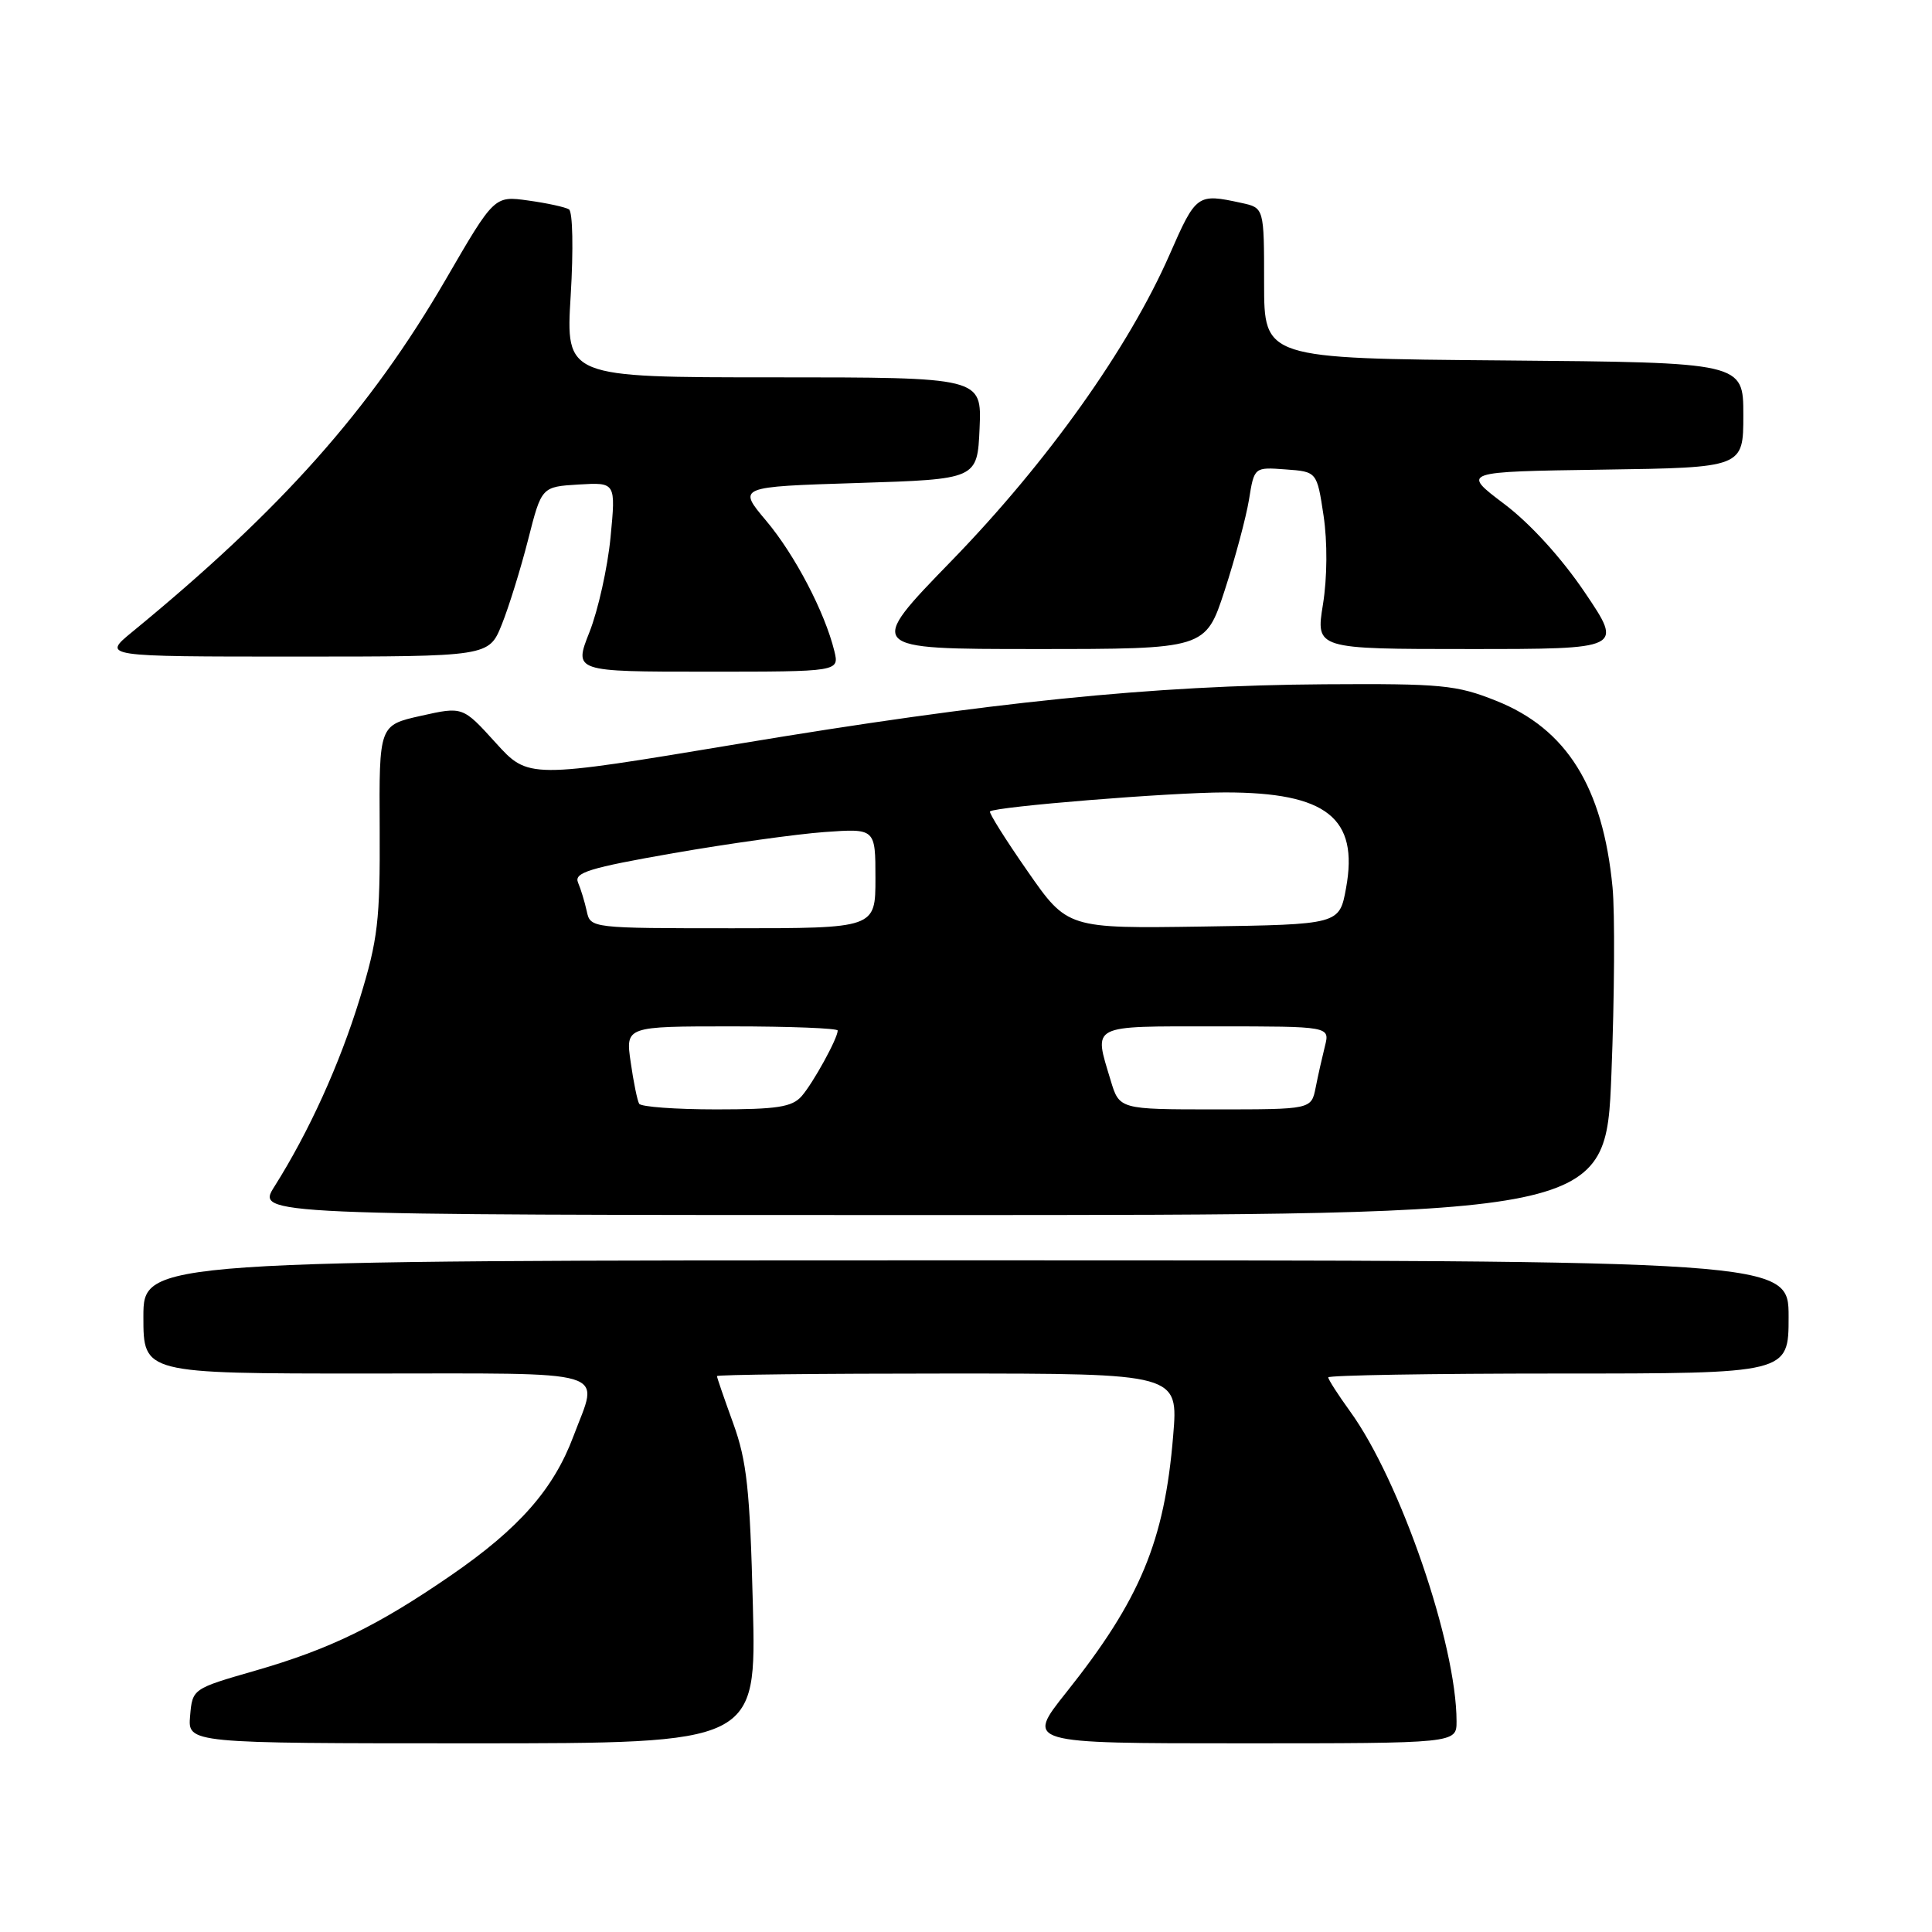<?xml version="1.0" encoding="UTF-8" standalone="no"?>
<!DOCTYPE svg PUBLIC "-//W3C//DTD SVG 1.1//EN" "http://www.w3.org/Graphics/SVG/1.1/DTD/svg11.dtd" >
<svg xmlns="http://www.w3.org/2000/svg" xmlns:xlink="http://www.w3.org/1999/xlink" version="1.1" viewBox="0 0 256 256">
 <g >
 <path fill="currentColor"
d=" M 99.76 212.75 C 99.37 197.36 98.96 193.58 97.15 188.59 C 95.97 185.34 95.00 182.53 95.00 182.34 C 95.00 182.15 108.76 182.00 125.57 182.00 C 156.14 182.00 156.14 182.00 155.45 190.25 C 154.30 204.24 151.09 211.94 141.29 224.25 C 135.91 231.00 135.91 231.00 164.46 231.00 C 193.00 231.00 193.00 231.00 193.00 228.09 C 193.00 217.89 185.55 196.20 178.89 187.01 C 177.30 184.81 176.00 182.79 176.00 182.51 C 176.00 182.23 189.72 182.00 206.50 182.00 C 237.00 182.00 237.00 182.00 237.00 174.50 C 237.00 167.00 237.00 167.00 128.00 167.00 C 19.00 167.00 19.00 167.00 19.00 174.50 C 19.00 182.00 19.00 182.00 48.50 182.00 C 81.73 182.00 79.36 181.28 75.99 190.29 C 73.36 197.32 68.80 202.51 59.82 208.70 C 50.02 215.45 43.72 218.52 33.79 221.38 C 25.50 223.77 25.50 223.77 25.19 227.38 C 24.88 231.00 24.88 231.00 62.55 231.00 C 100.22 231.00 100.22 231.00 99.76 212.75 Z  M 213.52 142.33 C 213.93 132.06 213.99 120.92 213.67 117.58 C 212.39 104.27 207.59 96.57 198.23 92.85 C 193.00 90.76 191.01 90.57 175.50 90.67 C 152.72 90.82 131.09 93.02 97.75 98.58 C 70.01 103.20 70.01 103.20 65.67 98.41 C 61.32 93.61 61.32 93.61 55.78 94.85 C 50.23 96.09 50.23 96.09 50.31 109.80 C 50.37 121.97 50.08 124.48 47.68 132.30 C 45.00 141.03 40.95 149.95 36.37 157.21 C 33.97 161.00 33.97 161.00 123.38 161.00 C 212.78 161.00 212.78 161.00 213.52 142.33 Z  M 110.55 86.25 C 109.29 81.11 105.32 73.51 101.52 69.00 C 97.73 64.50 97.73 64.50 113.62 64.00 C 129.50 63.50 129.50 63.50 129.80 56.75 C 130.09 50.00 130.09 50.00 102.53 50.00 C 74.96 50.00 74.96 50.00 75.62 39.15 C 75.99 33.06 75.89 28.05 75.39 27.74 C 74.90 27.44 72.47 26.91 70.00 26.57 C 65.50 25.94 65.50 25.94 59.07 37.02 C 49.02 54.32 37.29 67.52 17.50 83.75 C 13.54 87.00 13.54 87.00 39.16 87.00 C 64.78 87.00 64.78 87.00 66.49 82.75 C 67.43 80.41 69.00 75.35 69.98 71.50 C 71.76 64.50 71.76 64.50 76.68 64.20 C 81.60 63.91 81.60 63.91 80.90 71.20 C 80.51 75.22 79.25 80.86 78.11 83.75 C 76.03 89.00 76.03 89.00 93.62 89.00 C 111.22 89.00 111.22 89.00 110.55 86.25 Z  M 162.27 78.25 C 163.66 73.99 165.11 68.56 165.50 66.20 C 166.19 61.89 166.19 61.89 170.35 62.20 C 174.50 62.50 174.50 62.50 175.38 68.33 C 175.90 71.82 175.87 76.53 175.30 80.08 C 174.34 86.00 174.34 86.00 194.70 86.00 C 215.06 86.00 215.06 86.00 210.01 78.52 C 206.92 73.94 202.77 69.38 199.31 66.77 C 193.65 62.50 193.65 62.50 212.33 62.23 C 231.00 61.96 231.00 61.96 231.00 54.99 C 231.00 48.03 231.00 48.03 199.25 47.76 C 167.50 47.50 167.50 47.50 167.50 37.52 C 167.50 27.54 167.50 27.54 164.50 26.89 C 158.63 25.61 158.49 25.72 154.97 33.75 C 149.55 46.10 138.81 61.20 126.15 74.24 C 114.72 86.00 114.72 86.00 137.23 86.00 C 159.74 86.00 159.74 86.00 162.27 78.25 Z  M 84.69 146.25 C 84.45 145.84 83.94 143.36 83.57 140.75 C 82.88 136.00 82.88 136.00 96.94 136.00 C 104.67 136.00 111.00 136.25 111.00 136.55 C 111.00 137.59 107.75 143.50 106.22 145.25 C 104.96 146.69 102.97 147.00 94.90 147.00 C 89.52 147.00 84.92 146.66 84.69 146.25 Z  M 147.16 143.13 C 144.92 135.67 144.27 136.00 161.11 136.00 C 176.22 136.00 176.22 136.00 175.56 138.62 C 175.20 140.06 174.64 142.53 174.33 144.12 C 173.75 147.00 173.75 147.00 161.03 147.00 C 148.32 147.00 148.32 147.00 147.16 143.13 Z  M 77.75 120.75 C 77.48 119.51 76.96 117.80 76.59 116.94 C 76.04 115.63 78.06 115.00 89.22 113.05 C 96.52 111.78 105.54 110.52 109.25 110.25 C 116.00 109.77 116.00 109.77 116.00 116.39 C 116.00 123.00 116.00 123.00 97.12 123.00 C 78.35 123.00 78.23 122.99 77.75 120.75 Z  M 136.15 115.43 C 133.23 111.24 131.00 107.68 131.18 107.52 C 131.89 106.88 155.08 105.00 162.34 105.00 C 175.78 105.00 180.06 108.38 178.36 117.67 C 177.48 122.50 177.48 122.50 159.46 122.77 C 141.44 123.04 141.44 123.04 136.15 115.43 Z "/>
</g>
</svg>